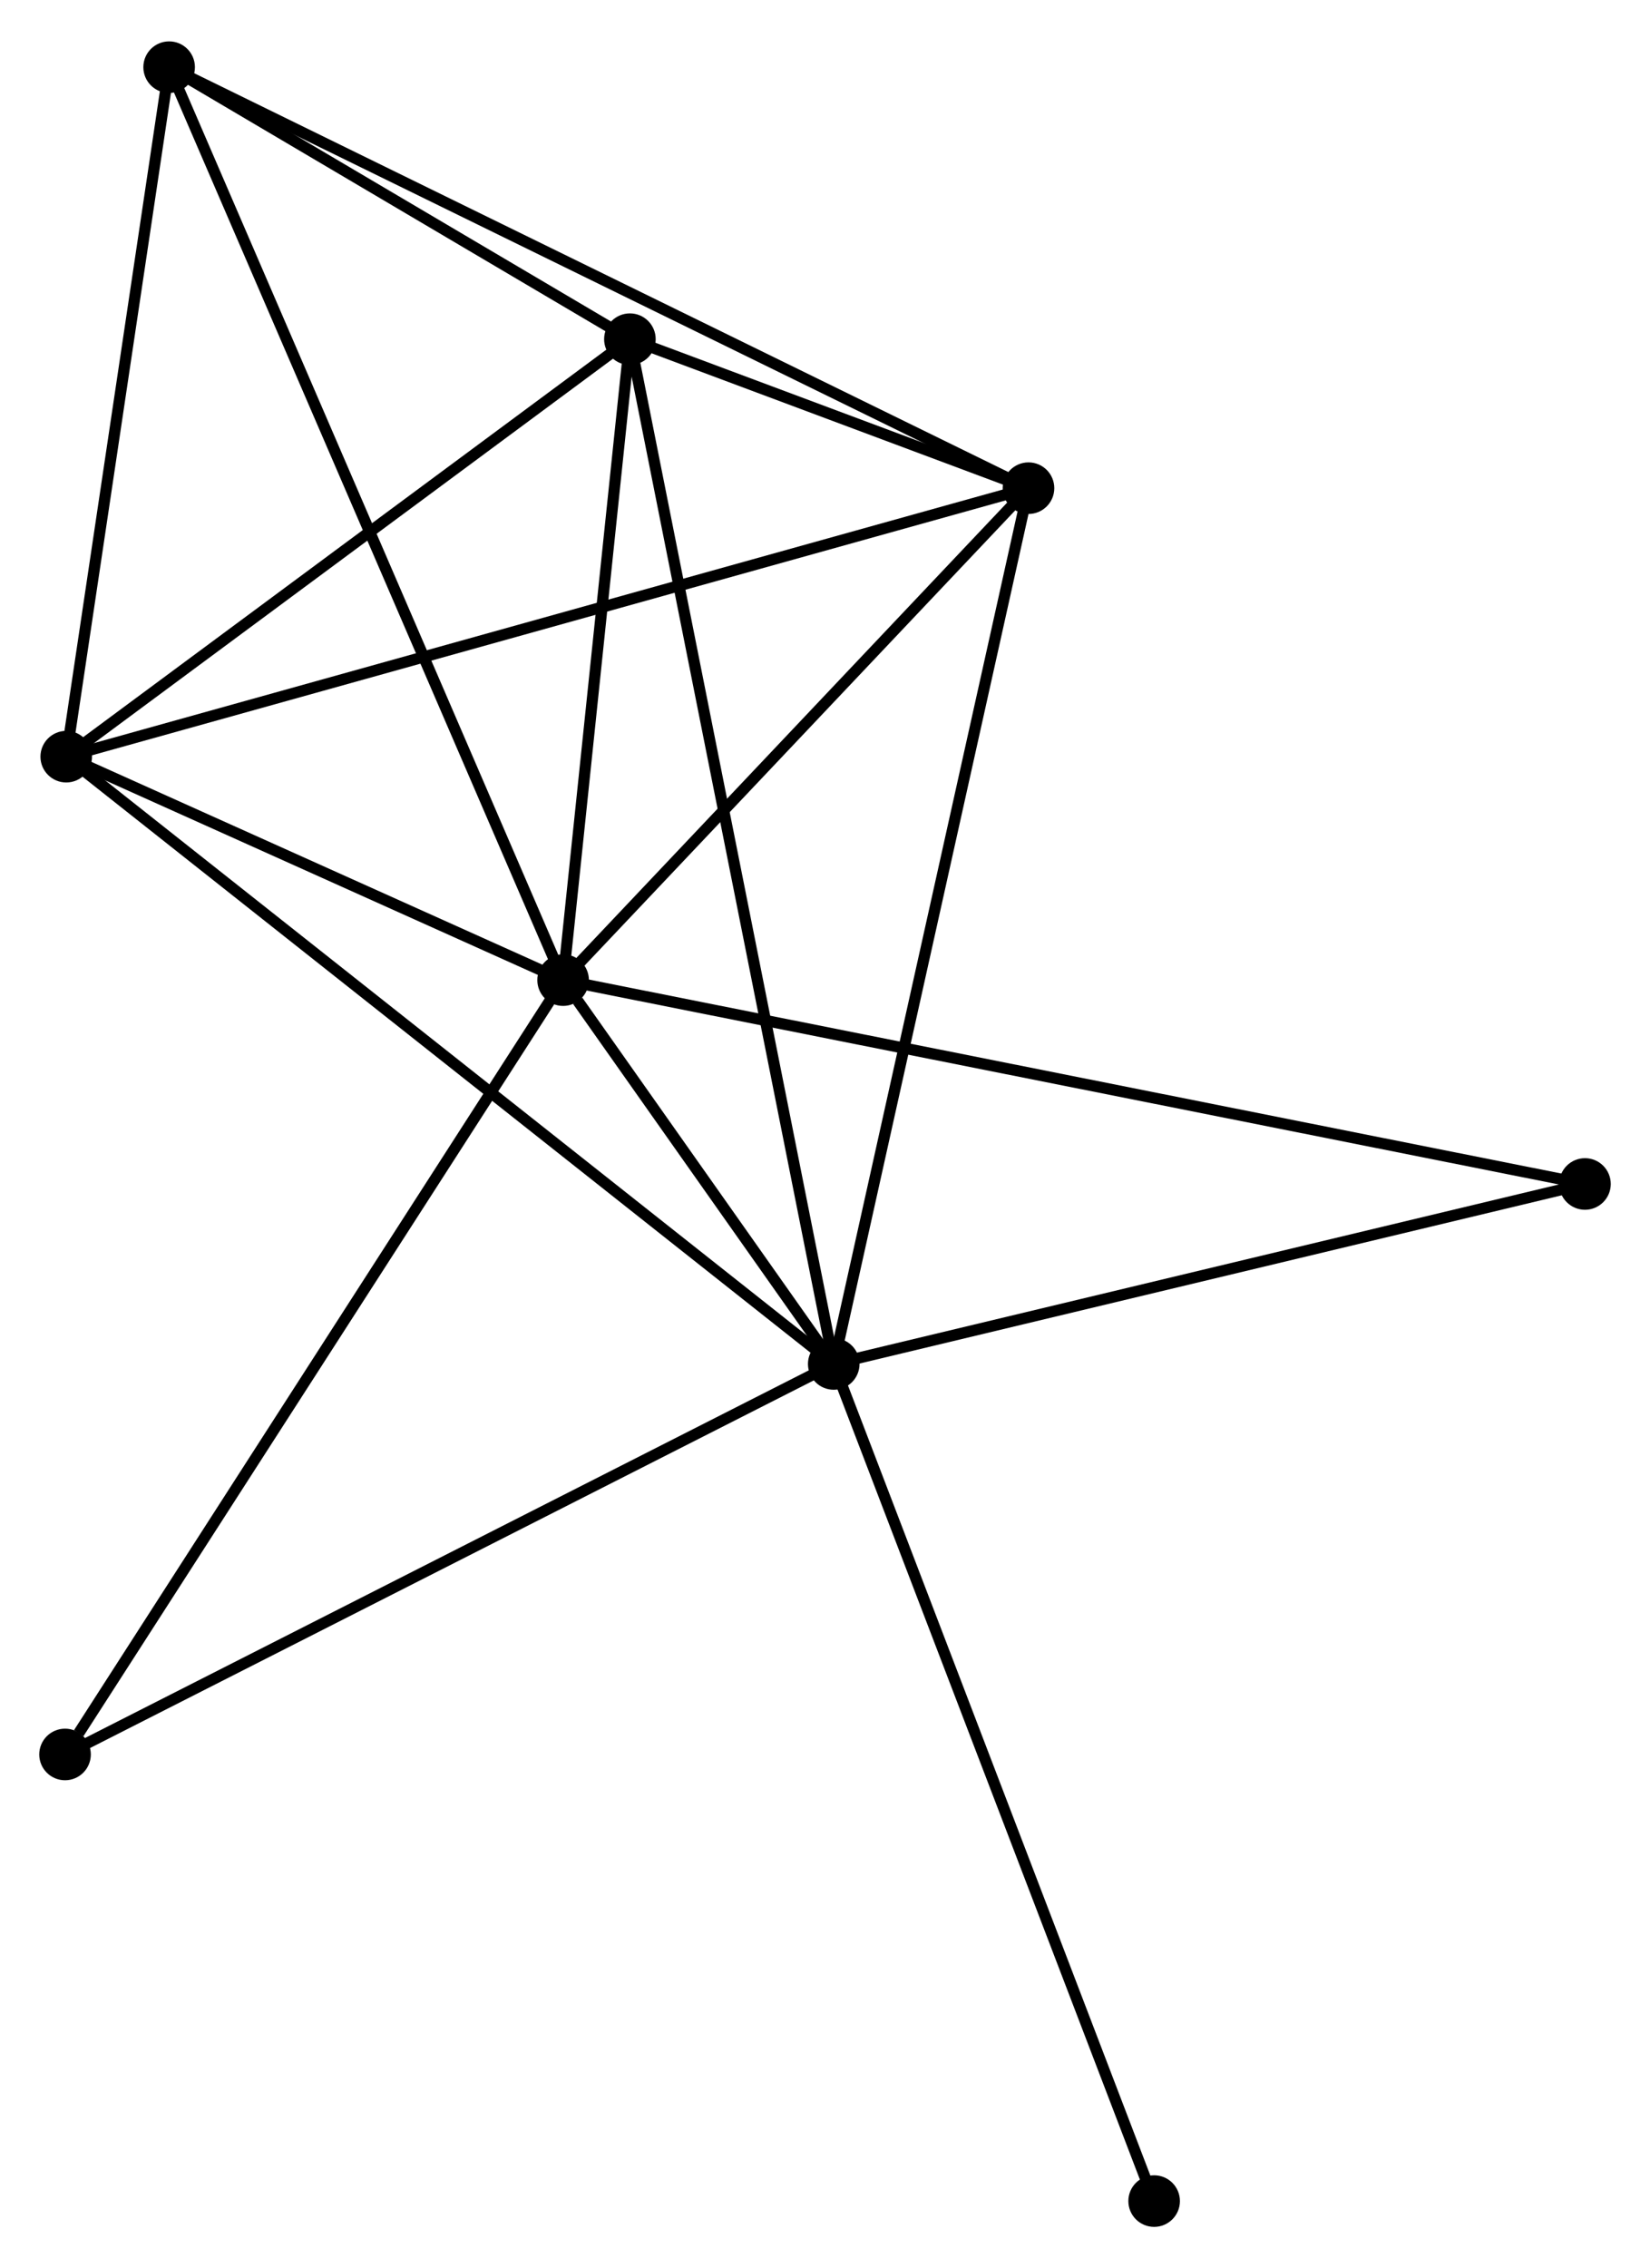 <?xml version="1.0" encoding="UTF-8" standalone="no"?>
<!DOCTYPE svg PUBLIC "-//W3C//DTD SVG 1.1//EN"
 "http://www.w3.org/Graphics/SVG/1.1/DTD/svg11.dtd">
<!-- Generated by graphviz version 2.36.0 (20140111.2315)
 -->
<!-- Title: %3 Pages: 1 -->
<svg width="147pt" height="202pt"
 viewBox="0.00 0.00 147.15 201.83" xmlns="http://www.w3.org/2000/svg" xmlns:xlink="http://www.w3.org/1999/xlink">
<g id="graph0" class="graph" transform="scale(1 1) rotate(0) translate(4 197.831)">
<title>%3</title>
<!-- 0 -->
<g id="node1" class="node"><title>0</title>
<ellipse fill="black" stroke="black" cx="46.219" cy="-110.645" rx="1.8" ry="1.8"/>
</g>
<!-- 1 -->
<g id="node2" class="node"><title>1</title>
<ellipse fill="black" stroke="black" cx="70.355" cy="-76.427" rx="1.8" ry="1.8"/>
</g>
<!-- 0&#45;&#45;1 -->
<g id="edge1" class="edge"><title>0&#45;&#45;1</title>
<path fill="none" stroke="black" d="M47.517,-108.805C51.747,-102.808 65.097,-83.881 69.166,-78.113"/>
</g>
<!-- 2 -->
<g id="node3" class="node"><title>2</title>
<ellipse fill="black" stroke="black" cx="1.907" cy="-130.564" rx="1.8" ry="1.8"/>
</g>
<!-- 0&#45;&#45;2 -->
<g id="edge2" class="edge"><title>0&#45;&#45;2</title>
<path fill="none" stroke="black" d="M44.315,-111.5C37.026,-114.777 10.946,-126.501 3.755,-129.733"/>
</g>
<!-- 3 -->
<g id="node4" class="node"><title>3</title>
<ellipse fill="black" stroke="black" cx="52.176" cy="-167.782" rx="1.8" ry="1.8"/>
</g>
<!-- 0&#45;&#45;3 -->
<g id="edge3" class="edge"><title>0&#45;&#45;3</title>
<path fill="none" stroke="black" d="M46.417,-112.546C47.322,-121.22 51.053,-157.004 51.971,-165.815"/>
</g>
<!-- 4 -->
<g id="node5" class="node"><title>4</title>
<ellipse fill="black" stroke="black" cx="87.724" cy="-154.5" rx="1.8" ry="1.8"/>
</g>
<!-- 0&#45;&#45;4 -->
<g id="edge4" class="edge"><title>0&#45;&#45;4</title>
<path fill="none" stroke="black" d="M47.6,-112.104C53.901,-118.762 79.895,-146.228 86.295,-152.99"/>
</g>
<!-- 5 -->
<g id="node6" class="node"><title>5</title>
<ellipse fill="black" stroke="black" cx="11.084" cy="-192.031" rx="1.8" ry="1.8"/>
</g>
<!-- 0&#45;&#45;5 -->
<g id="edge5" class="edge"><title>0&#45;&#45;5</title>
<path fill="none" stroke="black" d="M45.485,-112.344C40.913,-122.936 16.375,-179.776 11.814,-190.341"/>
</g>
<!-- 6 -->
<g id="node7" class="node"><title>6</title>
<ellipse fill="black" stroke="black" cx="1.8" cy="-41.615" rx="1.8" ry="1.8"/>
</g>
<!-- 0&#45;&#45;6 -->
<g id="edge6" class="edge"><title>0&#45;&#45;6</title>
<path fill="none" stroke="black" d="M45.121,-108.938C39.029,-99.471 9.426,-53.466 3.023,-43.516"/>
</g>
<!-- 7 -->
<g id="node8" class="node"><title>7</title>
<ellipse fill="black" stroke="black" cx="137.351" cy="-92.472" rx="1.8" ry="1.8"/>
</g>
<!-- 0&#45;&#45;7 -->
<g id="edge7" class="edge"><title>0&#45;&#45;7</title>
<path fill="none" stroke="black" d="M48.123,-110.265C59.983,-107.9 123.629,-95.209 135.458,-92.85"/>
</g>
<!-- 1&#45;&#45;2 -->
<g id="edge8" class="edge"><title>1&#45;&#45;2</title>
<path fill="none" stroke="black" d="M68.925,-77.558C60.017,-84.604 12.214,-122.412 3.329,-129.439"/>
</g>
<!-- 1&#45;&#45;3 -->
<g id="edge9" class="edge"><title>1&#45;&#45;3</title>
<path fill="none" stroke="black" d="M69.975,-78.336C67.609,-90.225 54.913,-154.026 52.554,-165.884"/>
</g>
<!-- 1&#45;&#45;4 -->
<g id="edge10" class="edge"><title>1&#45;&#45;4</title>
<path fill="none" stroke="black" d="M70.784,-78.357C73.187,-89.159 84.946,-142.013 87.309,-152.637"/>
</g>
<!-- 1&#45;&#45;6 -->
<g id="edge11" class="edge"><title>1&#45;&#45;6</title>
<path fill="none" stroke="black" d="M68.66,-75.567C59.258,-70.793 13.569,-47.592 3.687,-42.574"/>
</g>
<!-- 1&#45;&#45;7 -->
<g id="edge12" class="edge"><title>1&#45;&#45;7</title>
<path fill="none" stroke="black" d="M72.287,-76.89C82.071,-79.233 126.037,-89.763 135.537,-92.038"/>
</g>
<!-- 8 -->
<g id="node9" class="node"><title>8</title>
<ellipse fill="black" stroke="black" cx="98.928" cy="-1.8" rx="1.8" ry="1.8"/>
</g>
<!-- 1&#45;&#45;8 -->
<g id="edge13" class="edge"><title>1&#45;&#45;8</title>
<path fill="none" stroke="black" d="M71.061,-74.583C75.014,-64.258 94.358,-13.736 98.246,-3.58"/>
</g>
<!-- 2&#45;&#45;3 -->
<g id="edge14" class="edge"><title>2&#45;&#45;3</title>
<path fill="none" stroke="black" d="M3.58,-131.802C11.212,-137.453 42.694,-160.762 50.446,-166.501"/>
</g>
<!-- 2&#45;&#45;4 -->
<g id="edge15" class="edge"><title>2&#45;&#45;4</title>
<path fill="none" stroke="black" d="M3.7,-131.064C14.868,-134.179 74.802,-150.895 85.941,-154.002"/>
</g>
<!-- 2&#45;&#45;5 -->
<g id="edge16" class="edge"><title>2&#45;&#45;5</title>
<path fill="none" stroke="black" d="M2.213,-132.609C3.606,-141.941 9.353,-180.437 10.768,-189.915"/>
</g>
<!-- 3&#45;&#45;4 -->
<g id="edge17" class="edge"><title>3&#45;&#45;4</title>
<path fill="none" stroke="black" d="M54.087,-167.068C60.317,-164.74 79.98,-157.393 85.973,-155.154"/>
</g>
<!-- 3&#45;&#45;5 -->
<g id="edge18" class="edge"><title>3&#45;&#45;5</title>
<path fill="none" stroke="black" d="M50.41,-168.824C43.651,-172.812 19.466,-187.085 12.797,-191.02"/>
</g>
<!-- 4&#45;&#45;5 -->
<g id="edge19" class="edge"><title>4&#45;&#45;5</title>
<path fill="none" stroke="black" d="M85.829,-155.427C75.226,-160.62 23.342,-186.028 12.912,-191.136"/>
</g>
</g>
</svg>
